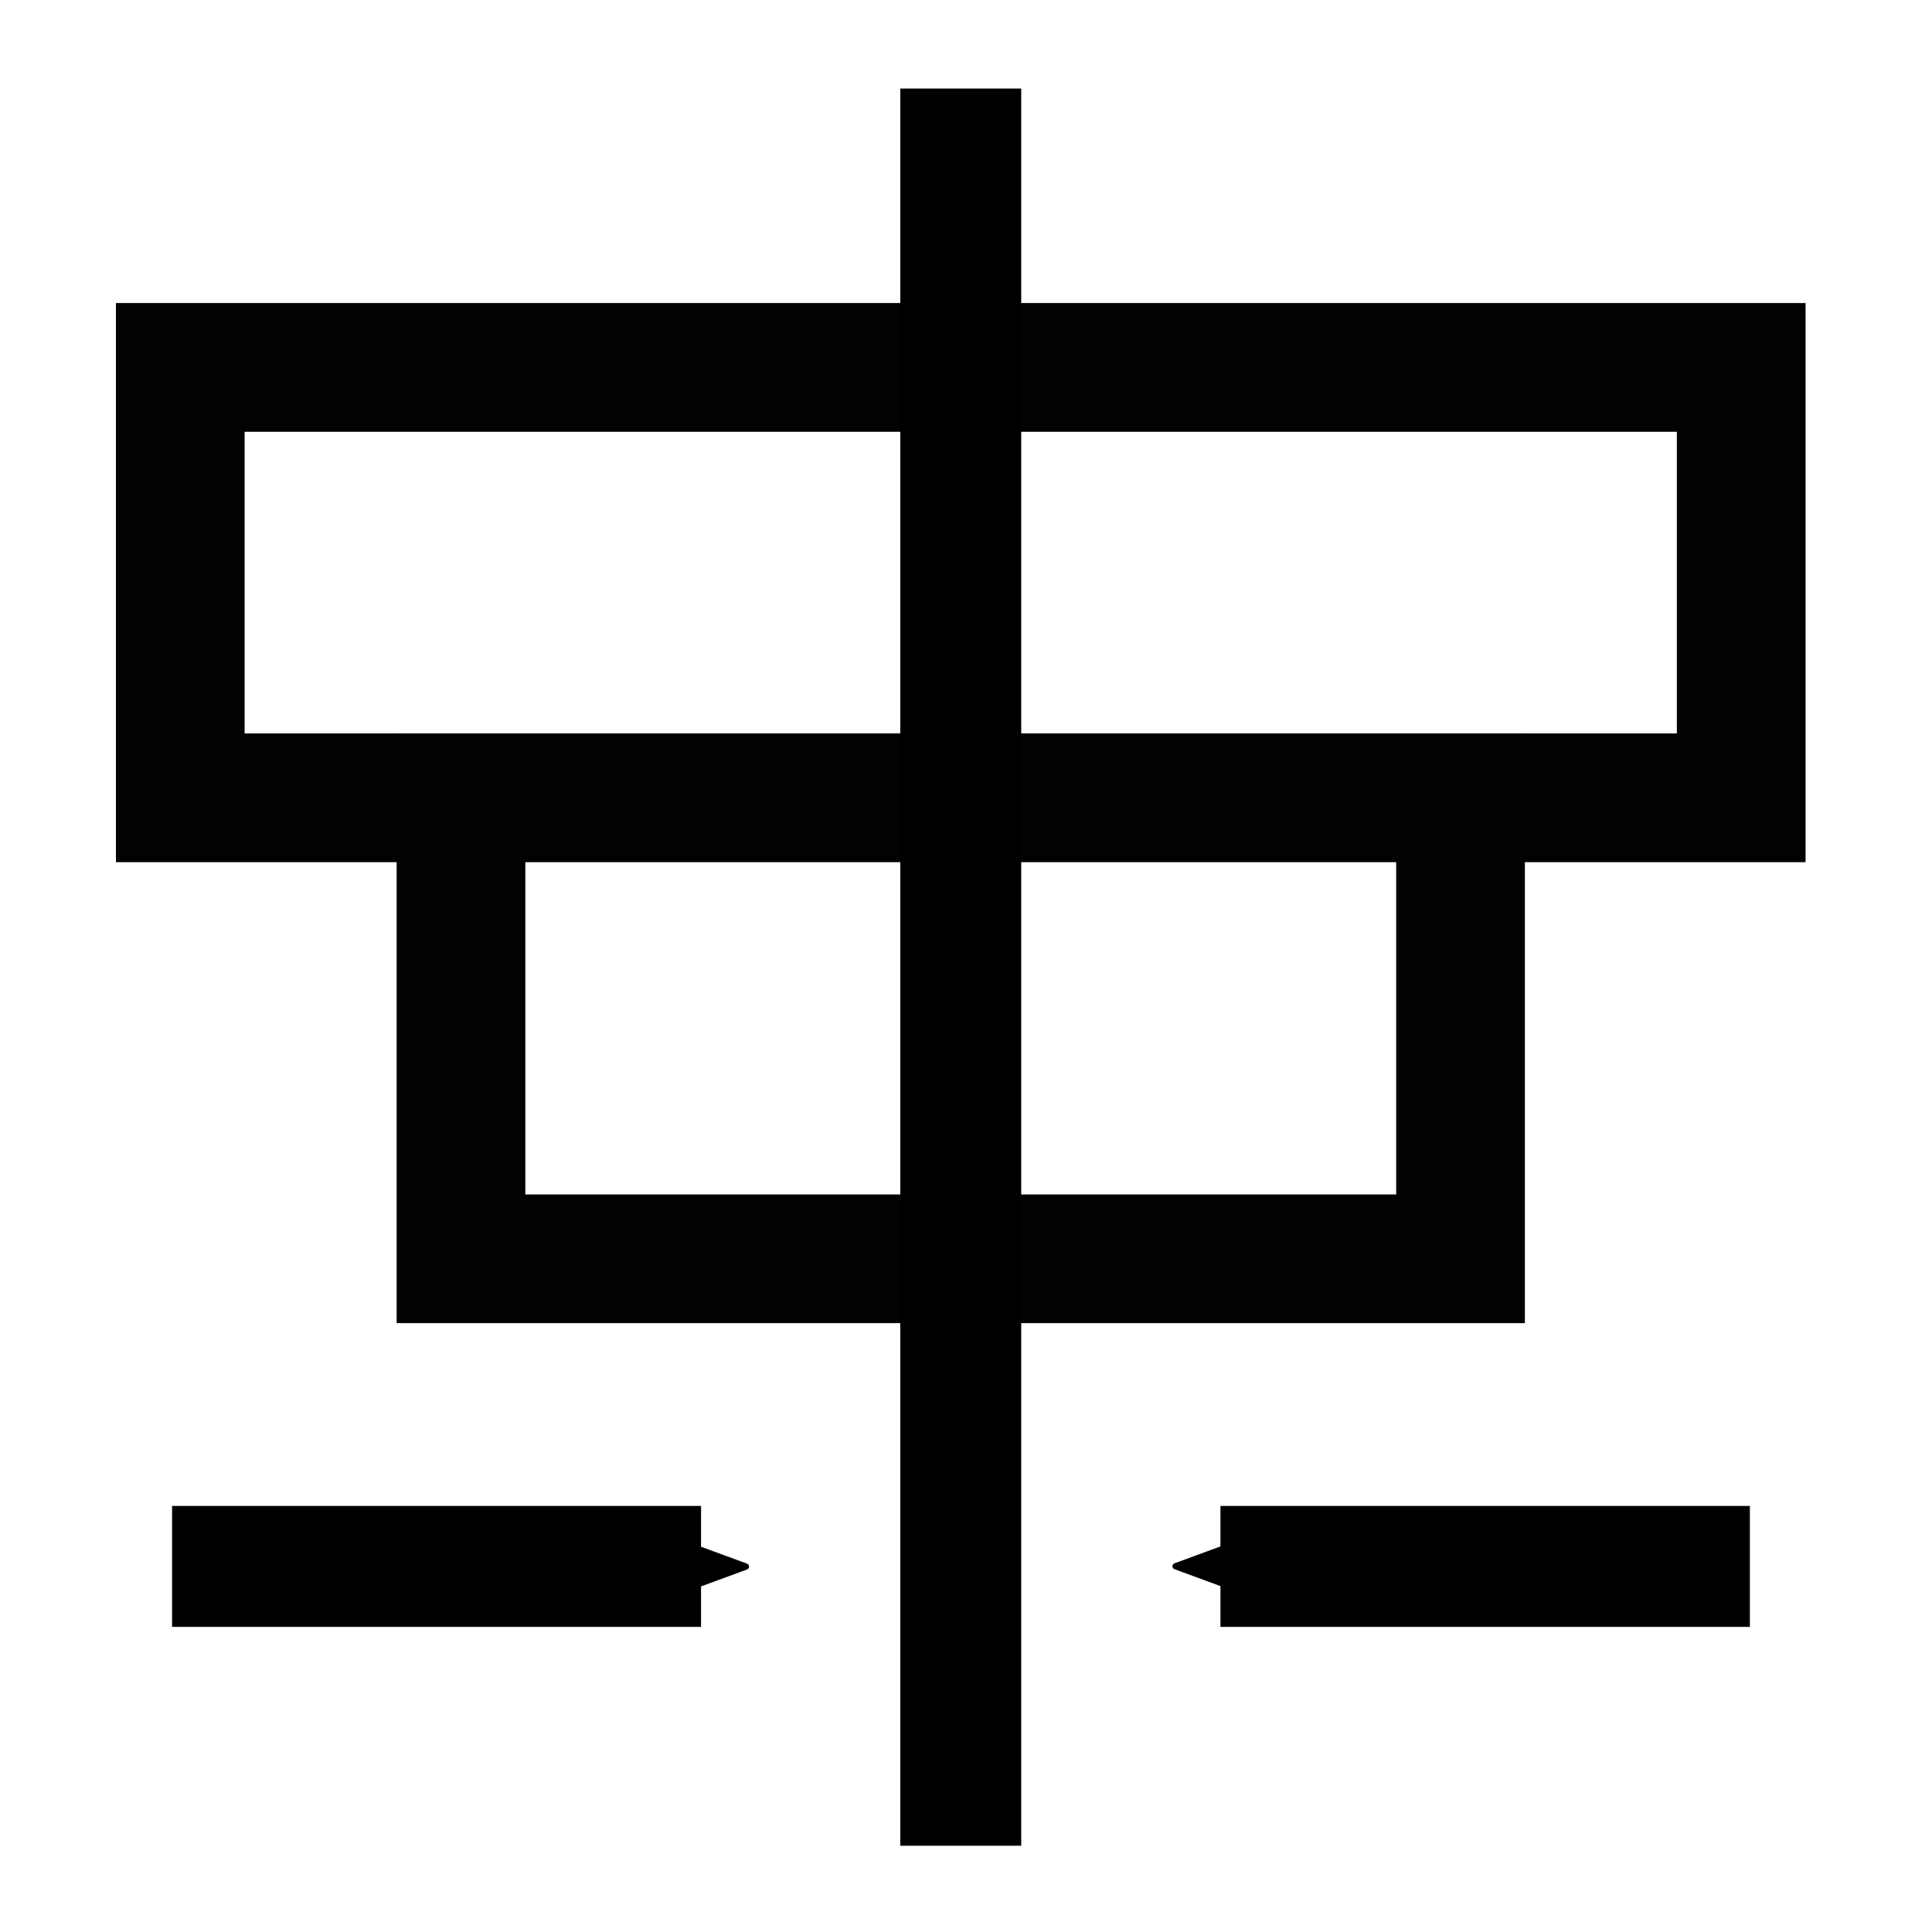 <?xml version="1.0" encoding="UTF-8" standalone="no"?>
<svg
   xmlns:dc="http://purl.org/dc/elements/1.1/"
   xmlns:cc="http://creativecommons.org/ns#"
   xmlns:rdf="http://www.w3.org/1999/02/22-rdf-syntax-ns#"
   xmlns:svg="http://www.w3.org/2000/svg"
   xmlns="http://www.w3.org/2000/svg"
   xmlns:sodipodi="http://sodipodi.sourceforge.net/DTD/sodipodi-0.dtd"
   xmlns:inkscape="http://www.inkscape.org/namespaces/inkscape"
   inkscape:export-ydpi="203"
   inkscape:export-xdpi="203"
   inkscape:export-filename="D:\Repositories\pylustrator\pylustrator\icons\right_x.png"
   sodipodi:docname="center_x.svg"
   inkscape:version="1.0beta1 (fe3e306, 2019-09-17)"
   id="svg3261"
   version="1.1"
   viewBox="0 0 4.233 4.233"
   height="16"
   width="16">
  <defs
     id="defs3255">
    <marker
       inkscape:isstock="true"
       style="overflow:visible"
       id="Arrow2Sstart"
       refX="0.0"
       refY="0.0"
       orient="auto"
       inkscape:stockid="Arrow2Sstart">
      <path
         transform="scale(0.3) translate(-2.3,0)"
         d="M 8.719,4.034 L -2.207,0.016 L 8.719,-4.002 C 6.973,-1.63 6.983,1.616 8.719,4.034 z "
         style="fill-rule:evenodd;stroke-width:0.625;stroke-linejoin:round;stroke:#000000;stroke-opacity:1;fill:#000000;fill-opacity:1"
         id="path3873" />
    </marker>
    <marker
       inkscape:isstock="true"
       style="overflow:visible"
       id="TriangleInM"
       refX="0.0"
       refY="0.0"
       orient="auto"
       inkscape:stockid="TriangleInM">
      <path
         transform="scale(-0.4)"
         style="fill-rule:evenodd;stroke:#000000;stroke-width:1pt;stroke-opacity:1;fill:#000000;fill-opacity:1"
         d="M 5.77,0.0 L -2.88,5.0 L -2.88,-5.0 L 5.77,0.0 z "
         id="path3979" />
    </marker>
    <marker
       inkscape:isstock="true"
       style="overflow:visible"
       id="Arrow1Sstart"
       refX="0.0"
       refY="0.0"
       orient="auto"
       inkscape:stockid="Arrow1Sstart">
      <path
         transform="scale(0.2) translate(6,0)"
         style="fill-rule:evenodd;stroke:#000000;stroke-width:1pt;stroke-opacity:1;fill:#000000;fill-opacity:1"
         d="M 0.0,0.0 L 5.0,-5.0 L -12.5,0.0 L 5.0,5.0 L 0.0,0.0 z "
         id="path3855" />
    </marker>
    <marker
       inkscape:isstock="true"
       style="overflow:visible"
       id="Arrow2Lstart"
       refX="0.0"
       refY="0.0"
       orient="auto"
       inkscape:stockid="Arrow2Lstart">
      <path
         transform="scale(1.1) translate(1,0)"
         d="M 8.719,4.034 L -2.207,0.016 L 8.719,-4.002 C 6.973,-1.63 6.983,1.616 8.719,4.034 z "
         style="fill-rule:evenodd;stroke-width:0.625;stroke-linejoin:round;stroke:#000000;stroke-opacity:1;fill:#000000;fill-opacity:1"
         id="path3861" />
    </marker>
    <marker
       inkscape:stockid="Arrow2Sstart"
       orient="auto"
       refY="0"
       refX="0"
       id="Arrow2Sstart-6"
       style="overflow:visible"
       inkscape:isstock="true">
      <path
         inkscape:connector-curvature="0"
         id="path3873-9"
         style="fill:#000000;fill-opacity:1;fill-rule:evenodd;stroke:#000000;stroke-width:0.625;stroke-linejoin:round;stroke-opacity:1"
         d="M 8.719,4.034 -2.207,0.016 8.719,-4.002 c -1.745,2.372 -1.735,5.617 -6e-7,8.035 z"
         transform="matrix(0.3,0,0,0.3,-0.69,0)" />
    </marker>
    <marker
       inkscape:stockid="Arrow2Sstart"
       orient="auto"
       refY="0"
       refX="0"
       id="Arrow2Sstart-4"
       style="overflow:visible"
       inkscape:isstock="true">
      <path
         inkscape:connector-curvature="0"
         id="path3873-8"
         style="fill:#000000;fill-opacity:1;fill-rule:evenodd;stroke:#000000;stroke-width:0.625;stroke-linejoin:round;stroke-opacity:1"
         d="M 8.719,4.034 -2.207,0.016 8.719,-4.002 c -1.745,2.372 -1.735,5.617 -6e-7,8.035 z"
         transform="matrix(0.3,0,0,0.3,-0.69,0)" />
    </marker>
  </defs>
  <sodipodi:namedview
     inkscape:window-maximized="0"
     inkscape:window-y="37"
     inkscape:window-x="157"
     inkscape:window-height="1161"
     inkscape:window-width="1672"
     units="px"
     showgrid="false"
     inkscape:document-rotation="0"
     inkscape:current-layer="g4545"
     inkscape:document-units="mm"
     inkscape:cy="12.588681"
     inkscape:cx="3.3142621"
     inkscape:zoom="31.678384"
     inkscape:pageshadow="2"
     inkscape:pageopacity="0.0"
     borderopacity="1.0"
     bordercolor="#666666"
     pagecolor="#ffffff"
     id="base" />
  <g
     id="layer1"
     inkscape:groupmode="layer"
     inkscape:label="Ebene 1">
    <g
       transform="matrix(-1,0,0,1,4.069,0.163)"
       id="g4545">
      <rect
         y="0.642"
         x="0.254"
         height="0.943"
         width="3.42"
         id="rect3195"
         style="fill:#ffffff;fill-opacity:1;stroke:#020301;stroke-width:0.282;stroke-linecap:round;stroke-linejoin:miter;stroke-miterlimit:4;stroke-dasharray:none;stroke-dashoffset:2.516;stroke-opacity:1;paint-order:stroke fill markers" />
      <rect
         style="fill:#ffffff;fill-opacity:1;stroke:#020301;stroke-width:0.282;stroke-linecap:round;stroke-linejoin:miter;stroke-miterlimit:4;stroke-dasharray:none;stroke-dashoffset:2.516;stroke-opacity:1;paint-order:stroke fill markers"
         id="rect3195-2"
         width="2.19"
         height="1.01"
         x="0.869"
         y="1.585" />
      <g
         id="g5885">
        <path
           inkscape:connector-curvature="0"
           id="path3841"
           d="M 2.533,3.269 H 3.692"
           style="fill:none;stroke:#000000;stroke-width:0.265;stroke-linecap:butt;stroke-linejoin:miter;stroke-miterlimit:4;stroke-dasharray:none;stroke-opacity:1;marker-start:url(#Arrow2Sstart);paint-order:markers fill stroke"
           sodipodi:nodetypes="cc" />
        <path
           sodipodi:nodetypes="cc"
           style="fill:none;stroke:#000000;stroke-width:0.265;stroke-linecap:butt;stroke-linejoin:miter;stroke-miterlimit:4;stroke-dasharray:none;stroke-opacity:1;marker-start:url(#Arrow2Sstart-4);paint-order:markers fill stroke"
           d="M 1.395,3.269 H 0.235"
           id="path3841-7"
           inkscape:connector-curvature="0" />
      </g>
    </g>
    <path
       inkscape:connector-curvature="0"
       id="path3839"
       d="M 2.105,0.194 V 4.044"
       style="fill:none;stroke:#000000;stroke-width:0.265px;stroke-linecap:butt;stroke-linejoin:miter;stroke-opacity:1" />
  </g>
</svg>
